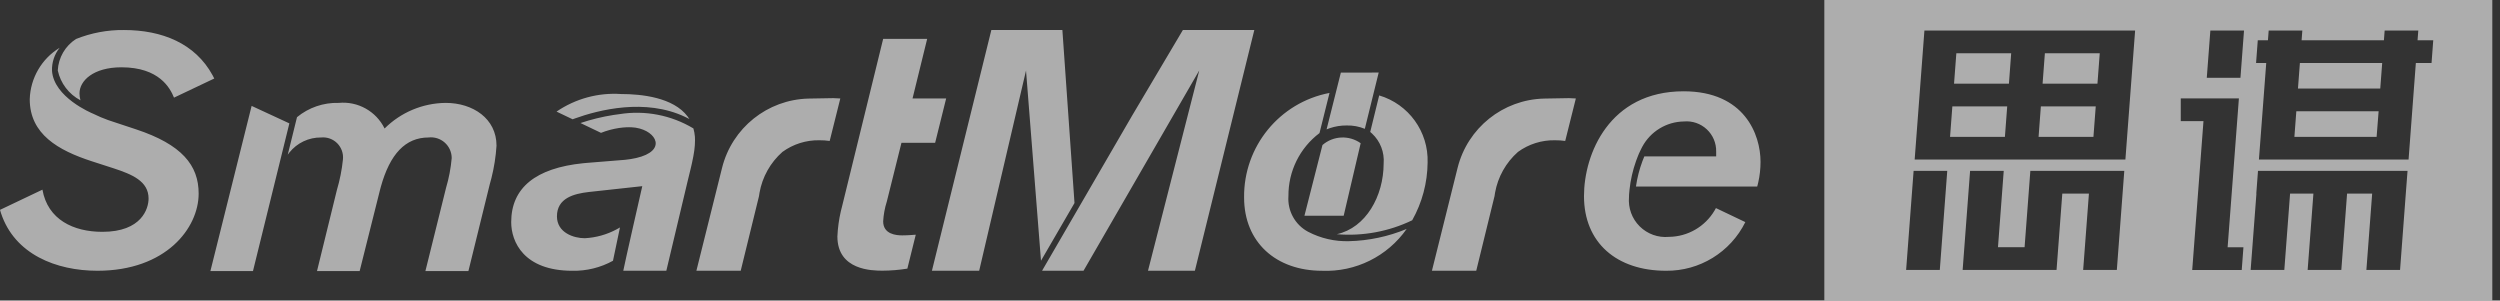 <svg width="183" height="22" viewBox="0 0 183 22" fill="none" xmlns="http://www.w3.org/2000/svg">
<rect x="0" y="0" width="183" height="22" fill="#333333" stroke="none"/>
<path d="M182.437 0V21.996H133.541V0H182.437ZM18.419 7.752L21.181 9.031L18.517 19.844H15.401L18.419 7.752ZM28.152 9.406C29.343 8.221 30.948 7.548 32.626 7.532C34.608 7.532 36.348 8.675 36.345 10.667C36.293 11.464 36.169 12.254 35.975 13.028L35.85 13.49L34.288 19.84H31.14L32.649 13.758C32.861 13.045 33 12.312 33.065 11.571C33.064 11.138 32.879 10.726 32.556 10.438C32.233 10.15 31.803 10.014 31.374 10.063C29.666 10.063 28.543 11.287 27.878 13.671L27.809 13.931L26.326 19.844H23.204L24.661 13.907C24.878 13.177 25.027 12.427 25.104 11.668C25.148 11.233 24.995 10.801 24.688 10.49C24.381 10.179 23.951 10.023 23.516 10.063C22.605 10.05 21.743 10.461 21.179 11.169L21.063 11.325L21.74 8.577C22.599 7.871 23.684 7.499 24.795 7.532C26.194 7.397 27.53 8.143 28.152 9.406ZM97.32 6.803L96.587 9.741C95.142 10.831 94.298 12.542 94.313 14.353C94.234 15.434 94.8 16.459 95.755 16.967C96.675 17.446 97.701 17.683 98.737 17.655C100.19 17.621 101.624 17.317 102.967 16.759C101.558 18.768 99.226 19.921 96.778 19.82C93.401 19.82 91.068 17.735 91.068 14.455C91.027 10.724 93.662 7.5 97.32 6.803ZM50.757 9.401C50.814 9.599 50.85 9.802 50.867 10.007C50.867 10.091 50.875 10.178 50.875 10.271C50.874 10.518 50.857 10.763 50.823 11.007C50.786 11.276 50.733 11.569 50.657 11.912L50.596 12.18L50.545 12.397C50.51 12.546 50.472 12.703 50.43 12.871L50.366 13.13L48.775 19.82H45.624C45.703 19.375 46.945 13.934 47.012 13.64L47.015 13.627L43.1 14.054C42.001 14.18 40.768 14.505 40.768 15.835C40.768 17.038 42.001 17.438 42.805 17.438C43.624 17.396 44.423 17.172 45.144 16.784L45.381 16.649L44.87 19.088C43.96 19.59 42.933 19.842 41.894 19.82C38.331 19.82 37.42 17.69 37.42 16.261C37.42 13.74 39.225 12.301 42.685 11.949L42.97 11.923L45.758 11.698C46.029 11.671 46.298 11.627 46.564 11.568C48.84 11.045 48.073 9.599 46.564 9.353L46.498 9.341L46.43 9.335L46.235 9.318L46.04 9.313L45.849 9.317L45.654 9.33H45.63C45.181 9.373 44.738 9.467 44.311 9.609L43.993 9.725L42.491 9.006C43.276 8.743 44.081 8.547 44.899 8.417C45.041 8.396 45.188 8.376 45.335 8.357C47.209 8.054 49.129 8.424 50.757 9.401ZM77.766 2.197L78.653 14.861L76.201 19.084L75.11 5.232L75.107 5.155L71.675 19.82H68.216L72.567 2.197H77.766ZM114.842 7.184L115.352 7.208L114.574 10.317C114.325 10.282 114.074 10.265 113.823 10.267C112.852 10.248 111.901 10.548 111.115 11.12C110.234 11.898 109.644 12.952 109.438 14.106L109.4 14.354L108.061 19.819H104.817L106.696 12.287C107.427 9.364 110.017 7.289 113.024 7.216C113.822 7.197 114.498 7.184 114.842 7.184ZM61.001 7.184L61.511 7.208L60.733 10.317C60.484 10.282 60.233 10.265 59.982 10.267C59.011 10.248 58.06 10.548 57.274 11.12C56.392 11.898 55.803 12.952 55.597 14.106L55.559 14.354L54.22 19.819H50.976L52.855 12.287C53.586 9.364 56.176 7.289 59.183 7.216C59.981 7.197 60.657 7.184 61.001 7.184ZM4.366 3.497C3.983 3.974 3.784 4.574 3.807 5.186C3.944 7.109 6.647 8.255 6.844 8.336C7.189 8.507 7.543 8.657 7.905 8.786L8.269 8.908L9.947 9.464C13.306 10.574 14.544 12.095 14.541 14.171C14.541 16.681 12.167 19.819 7.132 19.819C4.117 19.819 1.071 18.618 0.074 15.604L0 15.362L3.106 13.883C3.494 16.078 5.377 16.97 7.493 16.97C10.385 16.97 10.876 15.256 10.876 14.533C10.876 13.258 9.661 12.762 8.309 12.318L8.139 12.263L6.721 11.805C4.268 11.008 2.177 9.825 2.177 7.266C2.222 5.72 3.046 4.301 4.366 3.497ZM91.816 2.197L87.465 19.819H84.033L87.787 5.153L79.314 19.819H76.279L82.852 8.497L86.587 2.197H91.816ZM123.241 6.683C127.692 6.683 128.871 9.841 128.871 11.847C128.871 12.355 128.815 12.861 128.703 13.356L128.629 13.652L119.752 13.654C119.842 13.021 120.001 12.401 120.223 11.803L120.365 11.448H125.624V11.097C125.637 10.48 125.387 9.887 124.936 9.466C124.486 9.045 123.879 8.836 123.265 8.891C121.979 8.909 120.811 9.626 120.208 10.753L120.121 10.925L120.061 11.05L119.969 11.246L119.887 11.448L119.759 11.784C119.518 12.463 119.357 13.168 119.28 13.884C119.264 14.003 119.253 14.123 119.247 14.242L119.242 14.422C119.173 15.223 119.459 16.007 120.023 16.568C120.588 17.13 121.372 17.412 122.164 17.338C123.542 17.325 124.807 16.591 125.505 15.412L125.606 15.232L127.758 16.258C126.665 18.464 124.407 19.848 121.949 19.819C118.334 19.819 115.948 17.763 115.948 14.353C115.948 11.274 117.798 6.683 123.241 6.683ZM67.869 2.844L66.798 7.206H69.259L68.452 10.453H65.987L64.916 14.749C64.766 15.22 64.675 15.709 64.648 16.203C64.648 17.155 65.614 17.23 66.043 17.23C66.275 17.23 66.483 17.219 66.7 17.204L67.034 17.18L66.418 19.663C65.815 19.761 65.205 19.811 64.595 19.813C63.844 19.813 61.297 19.787 61.297 17.306C61.325 16.687 61.409 16.072 61.548 15.468L61.639 15.108L62.022 13.546L63.578 7.206L64.648 2.844H67.869ZM163.887 7.205H159.631V8.869H161.294L160.471 19.752V19.762H164.095L164.22 18.099H163.062L163.887 7.205ZM176.232 12.508H165.285L165.16 14.172H165.17L164.747 19.761H167.212L167.634 14.172H169.341L168.919 19.761H171.385L171.806 14.172H173.642L173.219 19.761H175.684L176.113 14.062L176.232 12.508ZM146.673 12.508H144.21L143.665 19.761H150.539L150.96 14.172H152.909L152.487 19.761H154.952L155.498 12.508H148.621L148.199 18.097H146.252L146.673 12.508ZM142.539 12.508H140.076L139.528 19.761H141.993L142.539 12.508ZM100.956 6.985C103.115 7.625 104.572 9.643 104.501 11.897C104.488 13.379 104.1 14.833 103.373 16.124C101.657 16.95 99.751 17.302 97.854 17.144C99.981 16.673 101.279 14.365 101.283 11.972C101.351 11.146 101.035 10.337 100.434 9.776L100.301 9.659L100.956 6.985ZM99.601 10.483C99.549 10.695 98.429 15.486 98.361 15.776L98.358 15.79H95.486C95.486 15.79 96.683 11.1 96.805 10.615C97.596 9.932 98.749 9.878 99.601 10.483ZM156.291 2.234H140.867L140.153 11.679H155.579L156.291 2.234ZM168.531 2.234H166.067L166.013 2.947H165.269L165.144 4.61H165.888L165.353 11.679H176.307L176.84 4.61H177.989L178.114 2.947H176.965L177.019 2.234H174.556L174.503 2.947H168.477L168.531 2.234ZM146.927 7.789L146.759 10.018H142.744L142.912 7.789H146.927ZM153.408 7.789L153.239 10.018H149.224L149.391 7.789H153.408ZM174.115 8.145L173.968 10.018H167.95L168.091 8.145H174.115ZM100.92 5.311L99.905 9.43C99.484 9.257 99.031 9.173 98.576 9.184C98.156 9.18 97.739 9.247 97.342 9.381L97.106 9.47L98.15 5.316L100.92 5.311ZM45.46 6.883C46.96 6.883 49.283 7.127 50.332 8.524L50.452 8.697L50.461 8.713L50.414 8.687L50.15 8.556C47.239 7.177 43.832 8.039 42.076 8.673L41.917 8.732L40.739 8.169C42.124 7.223 43.787 6.77 45.46 6.883ZM9.075 2.198C11.851 2.198 14.288 3.169 15.564 5.515L15.684 5.747L12.737 7.147C12.454 6.447 11.654 4.926 8.891 4.926C6.825 4.926 5.819 5.916 5.819 6.833C5.817 7.005 5.841 7.177 5.89 7.342C5.04 6.896 4.431 6.095 4.229 5.155C4.277 4.217 4.775 3.36 5.565 2.854C6.681 2.407 7.874 2.184 9.075 2.198ZM174.376 4.61L174.235 6.482H168.211L168.352 4.61H174.376ZM147.218 3.898L147.053 6.125H143.036L143.204 3.898H147.218ZM153.701 3.898L153.533 6.125H149.517L149.685 3.898H153.701ZM164.262 2.234H161.798L161.536 5.693H164.001L164.262 2.234Z" fill="white" fill-opacity="0.6"/>
</svg>
